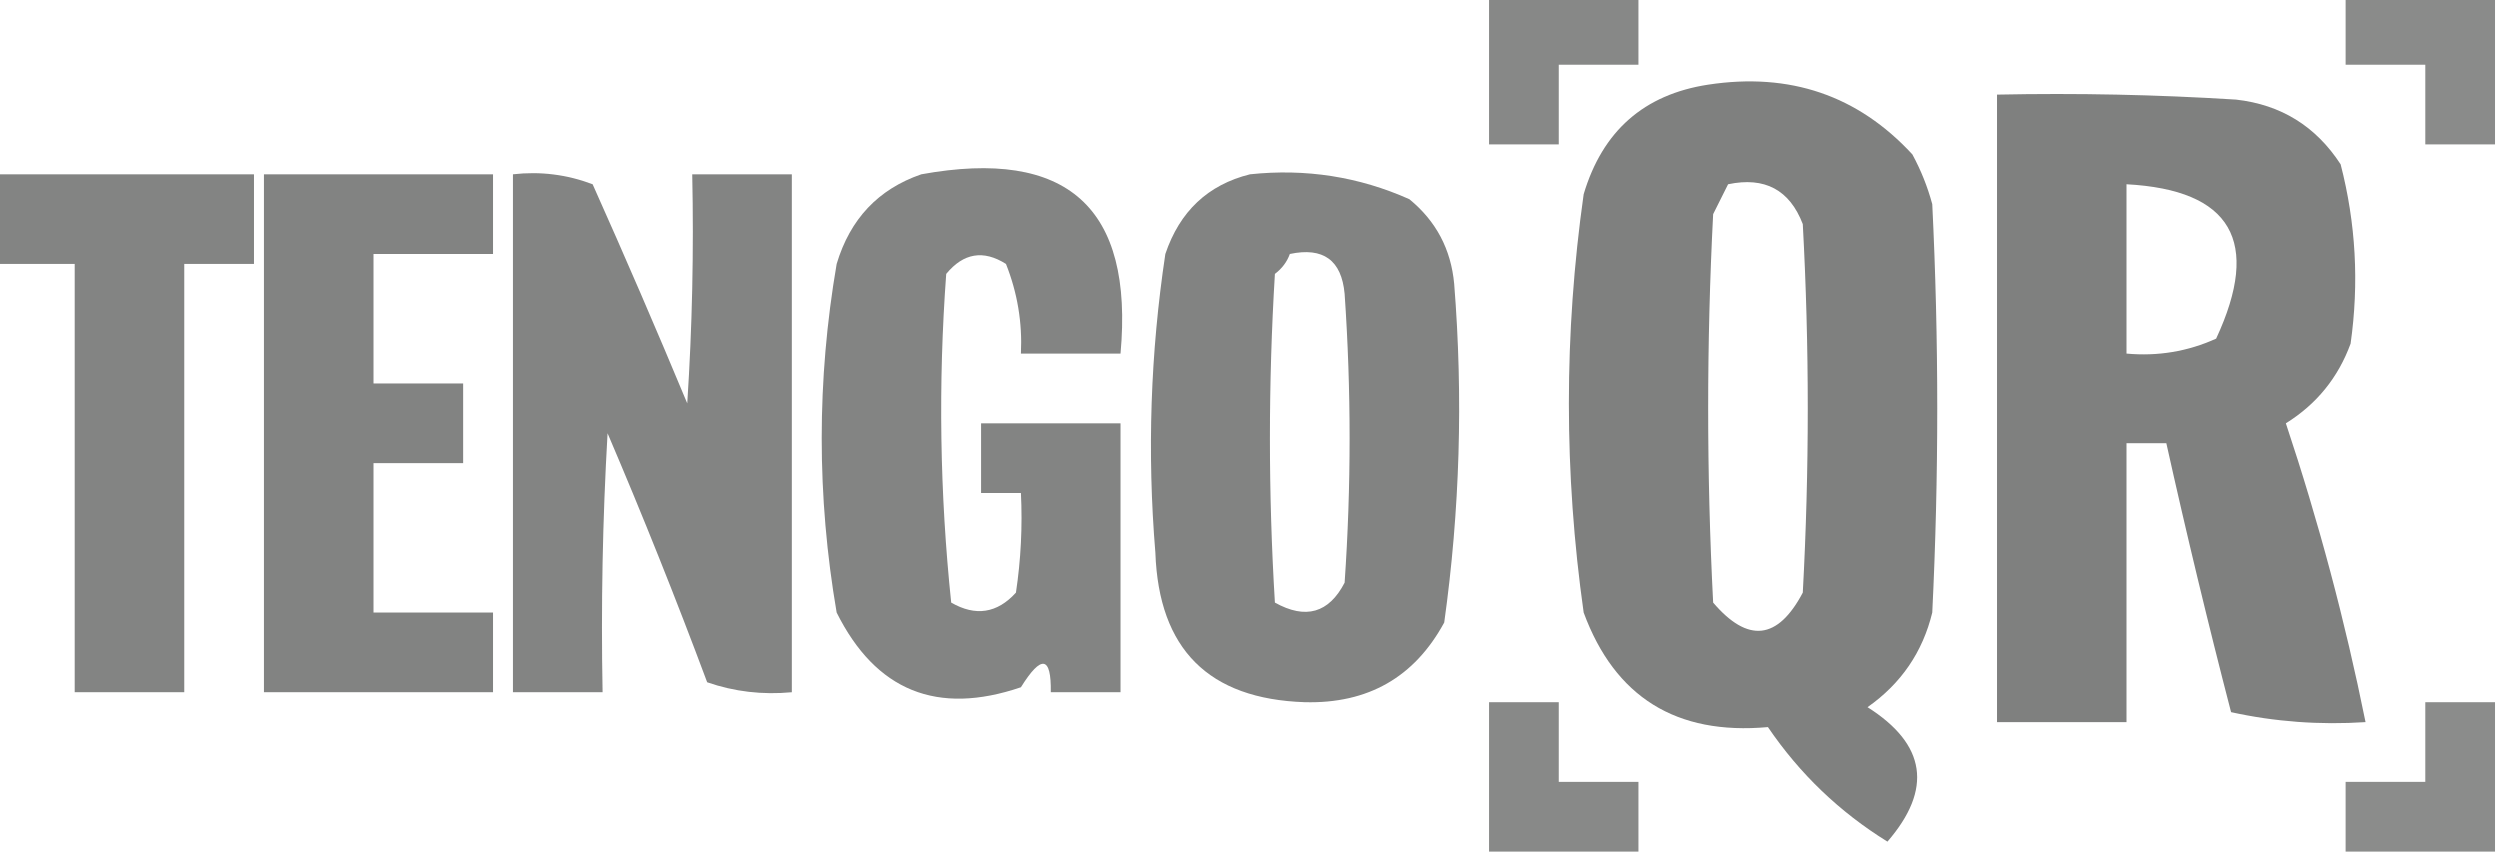 <?xml version="1.0" encoding="UTF-8"?>
<!DOCTYPE svg PUBLIC "-//W3C//DTD SVG 1.1//EN" "http://www.w3.org/Graphics/SVG/1.1/DTD/svg11.dtd">
<svg xmlns="http://www.w3.org/2000/svg" version="1.1" width="251px" height="86px" style="shape-rendering:geometricPrecision; text-rendering:geometricPrecision; image-rendering:optimizeQuality; fill-rule:evenodd; clip-rule:evenodd" xmlns:xlink="http://www.w3.org/1999/xlink">
<g><path style="opacity:0.868" fill="#767776" d="M 149.5,-0.5 C 154.5,-0.5 159.5,-0.5 164.5,-0.5C 164.5,1.833 164.5,4.167 164.5,6.5C 161.833,6.5 159.167,6.5 156.5,6.5C 156.5,9.167 156.5,11.833 156.5,14.5C 154.167,14.5 151.833,14.5 149.5,14.5C 149.5,9.5 149.5,4.5 149.5,-0.5 Z"/></g>
<g><path style="opacity:0.849" fill="#767776" d="M 235.5,-0.5 C 240.5,-0.5 245.5,-0.5 250.5,-0.5C 250.5,4.5 250.5,9.5 250.5,14.5C 248.167,14.5 245.833,14.5 243.5,14.5C 243.5,11.833 243.5,9.167 243.5,6.5C 240.833,6.5 238.167,6.5 235.5,6.5C 235.5,4.167 235.5,1.833 235.5,-0.5 Z"/></g>
<g><path style="opacity:0.931" fill="#767776" d="M 171.5,8.5 C 179.704,7.249 186.538,9.582 192,15.5C 192.862,17.087 193.529,18.754 194,20.5C 194.667,34.167 194.667,47.833 194,61.5C 193.036,65.469 190.869,68.635 187.5,71C 193.391,74.731 194.058,79.231 189.5,84.5C 184.689,81.522 180.689,77.689 177.5,73C 168.303,73.828 162.137,69.994 159,61.5C 157.021,47.506 157.021,33.506 159,19.5C 160.891,13.153 165.057,9.486 171.5,8.5 Z M 173.5,18.5 C 177.182,17.725 179.682,19.059 181,22.5C 181.667,34.833 181.667,47.167 181,59.5C 178.49,64.255 175.49,64.588 172,60.5C 171.333,47.5 171.333,34.5 172,21.5C 172.513,20.473 173.013,19.473 173.5,18.5 Z"/></g>
<g><path style="opacity:0.933" fill="#767776" d="M 200.5,9.5 C 208.507,9.334 216.507,9.5 224.5,10C 229.012,10.508 232.512,12.675 235,16.5C 236.527,22.415 236.861,28.415 236,34.5C 234.75,37.916 232.583,40.583 229.5,42.5C 232.784,52.349 235.451,62.349 237.5,72.5C 232.901,72.8 228.401,72.467 224,71.5C 221.672,62.523 219.506,53.523 217.5,44.5C 216.167,44.5 214.833,44.5 213.5,44.5C 213.5,53.833 213.5,63.167 213.5,72.5C 209.167,72.5 204.833,72.5 200.5,72.5C 200.5,51.5 200.5,30.5 200.5,9.5 Z M 213.5,18.5 C 224.041,19.068 227.041,24.235 222.5,34C 219.649,35.289 216.649,35.789 213.5,35.5C 213.5,29.833 213.5,24.167 213.5,18.5 Z"/></g>
<g><path style="opacity:0.906" fill="#767776" d="M -0.5,17.5 C 8.167,17.5 16.833,17.5 25.5,17.5C 25.5,20.5 25.5,23.5 25.5,26.5C 23.167,26.5 20.833,26.5 18.5,26.5C 18.5,40.833 18.5,55.167 18.5,69.5C 14.833,69.5 11.167,69.5 7.5,69.5C 7.5,55.167 7.5,40.833 7.5,26.5C 4.833,26.5 2.167,26.5 -0.5,26.5C -0.5,23.5 -0.5,20.5 -0.5,17.5 Z"/></g>
<g><path style="opacity:0.903" fill="#767776" d="M 26.5,17.5 C 34.167,17.5 41.833,17.5 49.5,17.5C 49.5,20.167 49.5,22.833 49.5,25.5C 45.5,25.5 41.5,25.5 37.5,25.5C 37.5,29.833 37.5,34.167 37.5,38.5C 40.5,38.5 43.5,38.5 46.5,38.5C 46.5,41.167 46.5,43.833 46.5,46.5C 43.5,46.5 40.5,46.5 37.5,46.5C 37.5,51.5 37.5,56.5 37.5,61.5C 41.5,61.5 45.5,61.5 49.5,61.5C 49.5,64.167 49.5,66.833 49.5,69.5C 41.833,69.5 34.167,69.5 26.5,69.5C 26.5,52.167 26.5,34.833 26.5,17.5 Z"/></g>
<g><path style="opacity:0.899" fill="#767776" d="M 51.5,17.5 C 54.247,17.187 56.913,17.52 59.5,18.5C 62.764,25.792 65.931,33.126 69,40.5C 69.5,32.841 69.666,25.174 69.5,17.5C 72.833,17.5 76.167,17.5 79.5,17.5C 79.5,34.833 79.5,52.167 79.5,69.5C 76.552,69.777 73.719,69.444 71,68.5C 67.862,60.087 64.529,51.754 61,43.5C 60.5,52.16 60.334,60.827 60.5,69.5C 57.5,69.5 54.5,69.5 51.5,69.5C 51.5,52.167 51.5,34.833 51.5,17.5 Z"/></g>
<g><path style="opacity:0.905" fill="#767776" d="M 92.5,17.5 C 107.166,14.838 113.832,20.838 112.5,35.5C 109.167,35.5 105.833,35.5 102.5,35.5C 102.649,32.393 102.149,29.393 101,26.5C 98.733,25.065 96.733,25.398 95,27.5C 94.189,38.547 94.356,49.547 95.5,60.5C 97.949,61.91 100.116,61.576 102,59.5C 102.498,56.183 102.665,52.85 102.5,49.5C 101.167,49.5 99.833,49.5 98.5,49.5C 98.5,47.167 98.5,44.833 98.5,42.5C 103.167,42.5 107.833,42.5 112.5,42.5C 112.5,51.5 112.5,60.5 112.5,69.5C 110.167,69.5 107.833,69.5 105.5,69.5C 105.557,65.867 104.557,65.7 102.5,69C 94.093,71.863 87.926,69.363 84,61.5C 82,49.833 82,38.167 84,26.5C 85.351,21.985 88.185,18.985 92.5,17.5 Z"/></g>
<g><path style="opacity:0.908" fill="#767776" d="M 125.5,17.5 C 131.105,16.908 136.439,17.741 141.5,20C 144.181,22.194 145.681,25.027 146,28.5C 146.909,39.892 146.576,51.225 145,62.5C 142.016,67.995 137.349,70.662 131,70.5C 121.344,70.177 116.344,65.177 116,55.5C 115.169,45.455 115.502,35.455 117,25.5C 118.445,21.218 121.278,18.551 125.5,17.5 Z M 129.5,25.5 C 132.86,24.79 134.693,26.124 135,29.5C 135.667,39.167 135.667,48.833 135,58.5C 133.419,61.553 131.086,62.22 128,60.5C 127.333,49.5 127.333,38.5 128,27.5C 128.717,26.956 129.217,26.289 129.5,25.5 Z"/></g>
<g><path style="opacity:0.864" fill="#767776" d="M 164.5,85.5 C 159.5,85.5 154.5,85.5 149.5,85.5C 149.5,80.5 149.5,75.5 149.5,70.5C 151.833,70.5 154.167,70.5 156.5,70.5C 156.5,73.167 156.5,75.833 156.5,78.5C 159.167,78.5 161.833,78.5 164.5,78.5C 164.5,80.833 164.5,83.167 164.5,85.5 Z"/></g>
<g><path style="opacity:0.843" fill="#767776" d="M 250.5,70.5 C 250.5,75.5 250.5,80.5 250.5,85.5C 245.5,85.5 240.5,85.5 235.5,85.5C 235.5,83.167 235.5,80.833 235.5,78.5C 238.167,78.5 240.833,78.5 243.5,78.5C 243.5,75.833 243.5,73.167 243.5,70.5C 245.833,70.5 248.167,70.5 250.5,70.5 Z"/></g>
</svg>
